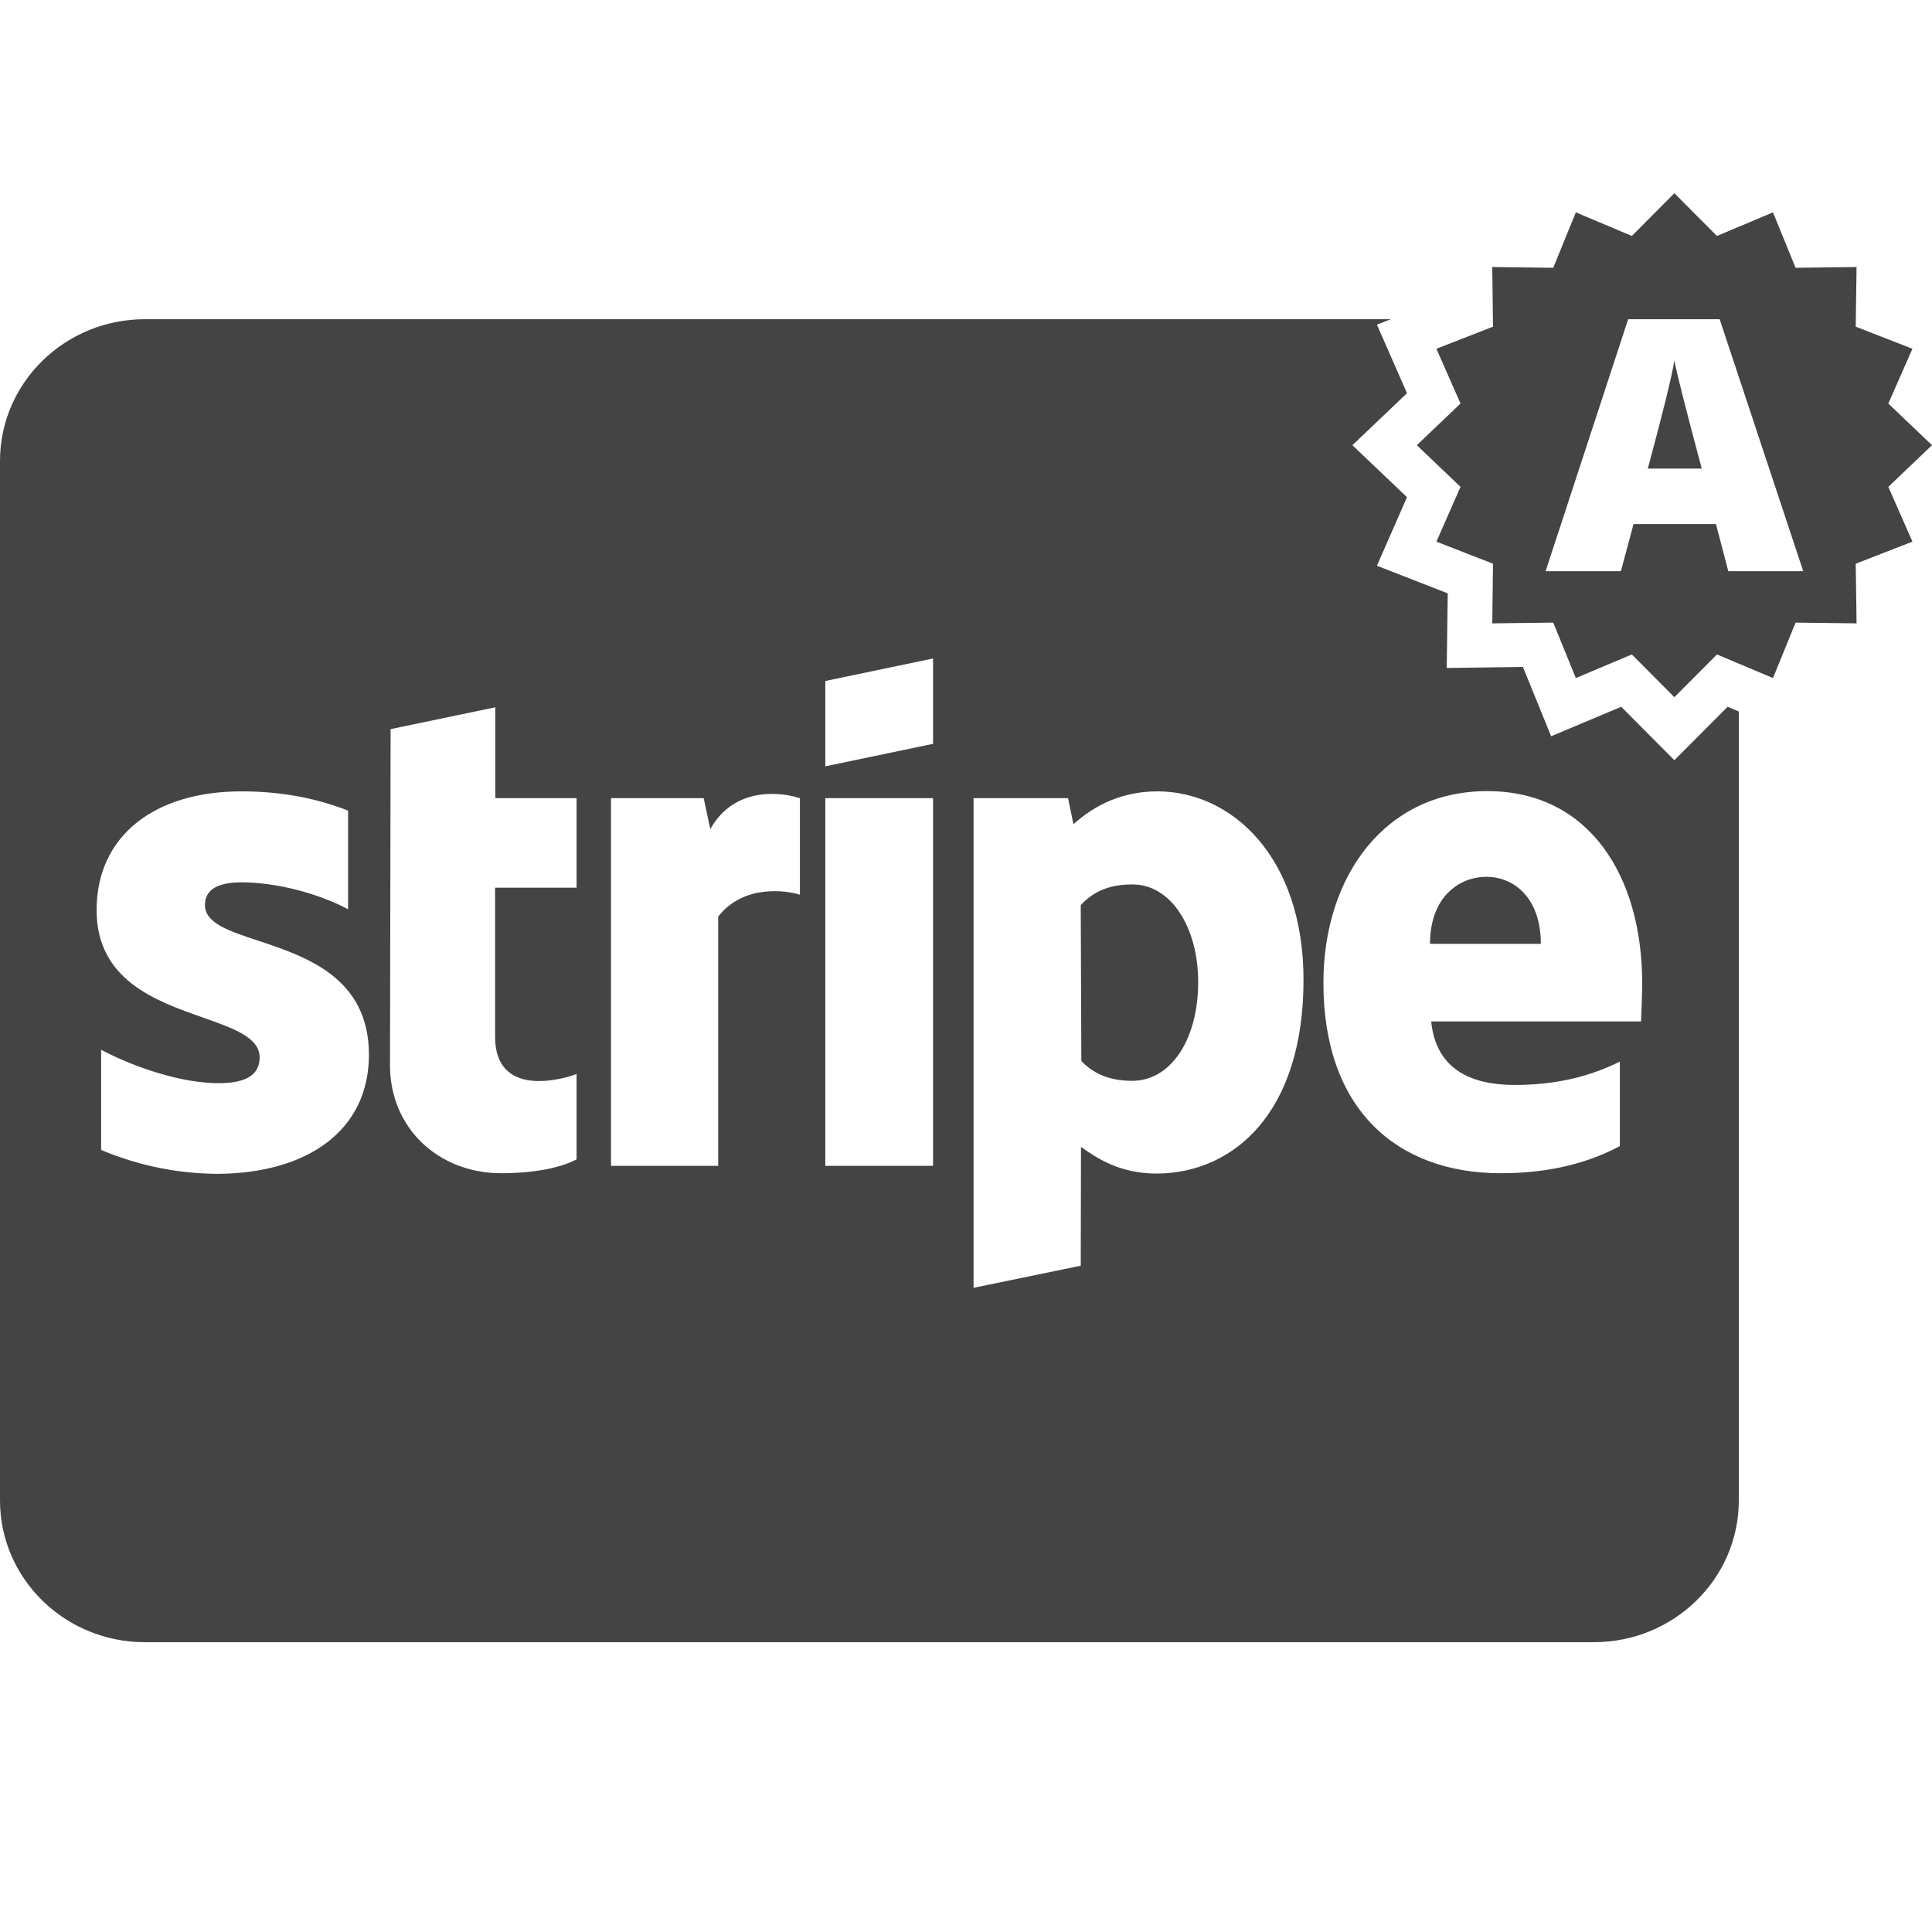 <svg width="23" height="23" viewBox="0 0 23 23" fill="none" xmlns="http://www.w3.org/2000/svg">
<path d="M20.259 5.578H19.617C19.797 4.909 19.903 4.481 19.933 4.293C19.961 4.441 20.069 4.87 20.259 5.578Z" fill="#444444"/>
<path fill-rule="evenodd" clip-rule="evenodd" d="M23 5.3L22.48 5.796L22.767 6.448L22.092 6.711L22.102 7.421L21.376 7.412L21.107 8.072L20.44 7.791L19.933 8.3L19.427 7.791L18.76 8.072L18.491 7.412L17.765 7.421L17.774 6.711L17.1 6.448L17.387 5.796L16.867 5.3L17.387 4.804L17.1 4.152L17.774 3.889L17.765 3.179L18.491 3.188L18.76 2.528L19.427 2.809L19.933 2.3L20.44 2.809L21.107 2.528L21.376 3.188L22.102 3.179L22.092 3.889L22.767 4.152L22.48 4.804L23 5.3ZM20.575 6.8H21.467L20.472 3.8H19.383L18.4 6.8H19.296L19.447 6.239H20.428L20.575 6.8Z" fill="#444444"/>
<path d="M12.866 10.775C12.999 10.631 13.182 10.529 13.477 10.529C13.94 10.525 14.264 11.039 14.264 11.693C14.264 12.364 13.947 12.867 13.477 12.867C13.178 12.867 12.999 12.761 12.873 12.631L12.866 10.775Z" fill="#444444"/>
<path d="M17.024 11.236C17.024 10.673 17.376 10.438 17.696 10.438C18.008 10.438 18.343 10.673 18.343 11.236H17.024Z" fill="#444444"/>
<path fill-rule="evenodd" clip-rule="evenodd" d="M16.558 3.8L16.392 3.865L16.75 4.681L16.1 5.3L16.75 5.919L16.392 6.735L17.235 7.064L17.223 7.952L18.13 7.94L18.466 8.765L19.3 8.414L19.933 9.05L20.567 8.414L20.7 8.47V17.863C20.7 18.794 19.927 19.55 18.975 19.55H1.725C0.773 19.55 0 18.794 0 17.863V5.487C0 4.556 0.773 3.8 1.725 3.8H16.558ZM2.598 13.974C3.662 13.967 4.392 13.457 4.392 12.557C4.392 11.637 3.643 11.388 3.074 11.199C2.723 11.083 2.44 10.989 2.44 10.775C2.44 10.582 2.605 10.504 2.875 10.504C3.263 10.504 3.755 10.62 4.144 10.824V9.65C3.72 9.485 3.299 9.421 2.875 9.421C1.84 9.421 1.15 9.949 1.15 10.835C1.15 11.668 1.856 11.917 2.417 12.114C2.785 12.244 3.091 12.352 3.091 12.589C3.091 12.821 2.886 12.895 2.602 12.895C2.178 12.895 1.635 12.723 1.204 12.498V13.69C1.678 13.89 2.16 13.974 2.598 13.974ZM5.894 10.568H6.864V9.502H5.897V8.42L4.65 8.68L4.643 12.684C4.643 13.422 5.211 13.967 5.969 13.967C6.386 13.967 6.695 13.893 6.864 13.802V12.786C6.702 12.849 5.894 13.078 5.894 12.343V10.568ZM8.55 10.912C8.851 10.525 9.362 10.599 9.523 10.652V9.502H9.52C9.351 9.443 8.754 9.334 8.456 9.871L8.377 9.502H7.274V13.879H8.55V10.912ZM9.825 13.879H11.108V9.502H9.825V13.879ZM9.825 9.123L11.108 8.855V7.839L9.825 8.107V9.123ZM12.869 13.654C13.053 13.784 13.326 13.971 13.771 13.971C14.684 13.967 15.518 13.25 15.518 11.665C15.518 10.213 14.673 9.421 13.778 9.421C13.279 9.421 12.956 9.654 12.779 9.812L12.715 9.502H11.59V15.331L12.866 15.068L12.869 13.654ZM17.038 12.16H19.536C19.539 12.09 19.55 11.83 19.55 11.707C19.55 10.427 18.918 9.418 17.706 9.418C16.492 9.418 15.755 10.427 15.755 11.7C15.755 13.204 16.625 13.967 17.868 13.967C18.479 13.967 18.936 13.83 19.284 13.644V12.638C18.936 12.811 18.537 12.916 18.03 12.916C17.534 12.916 17.096 12.744 17.038 12.16Z" fill="#444444"/>
</svg>
